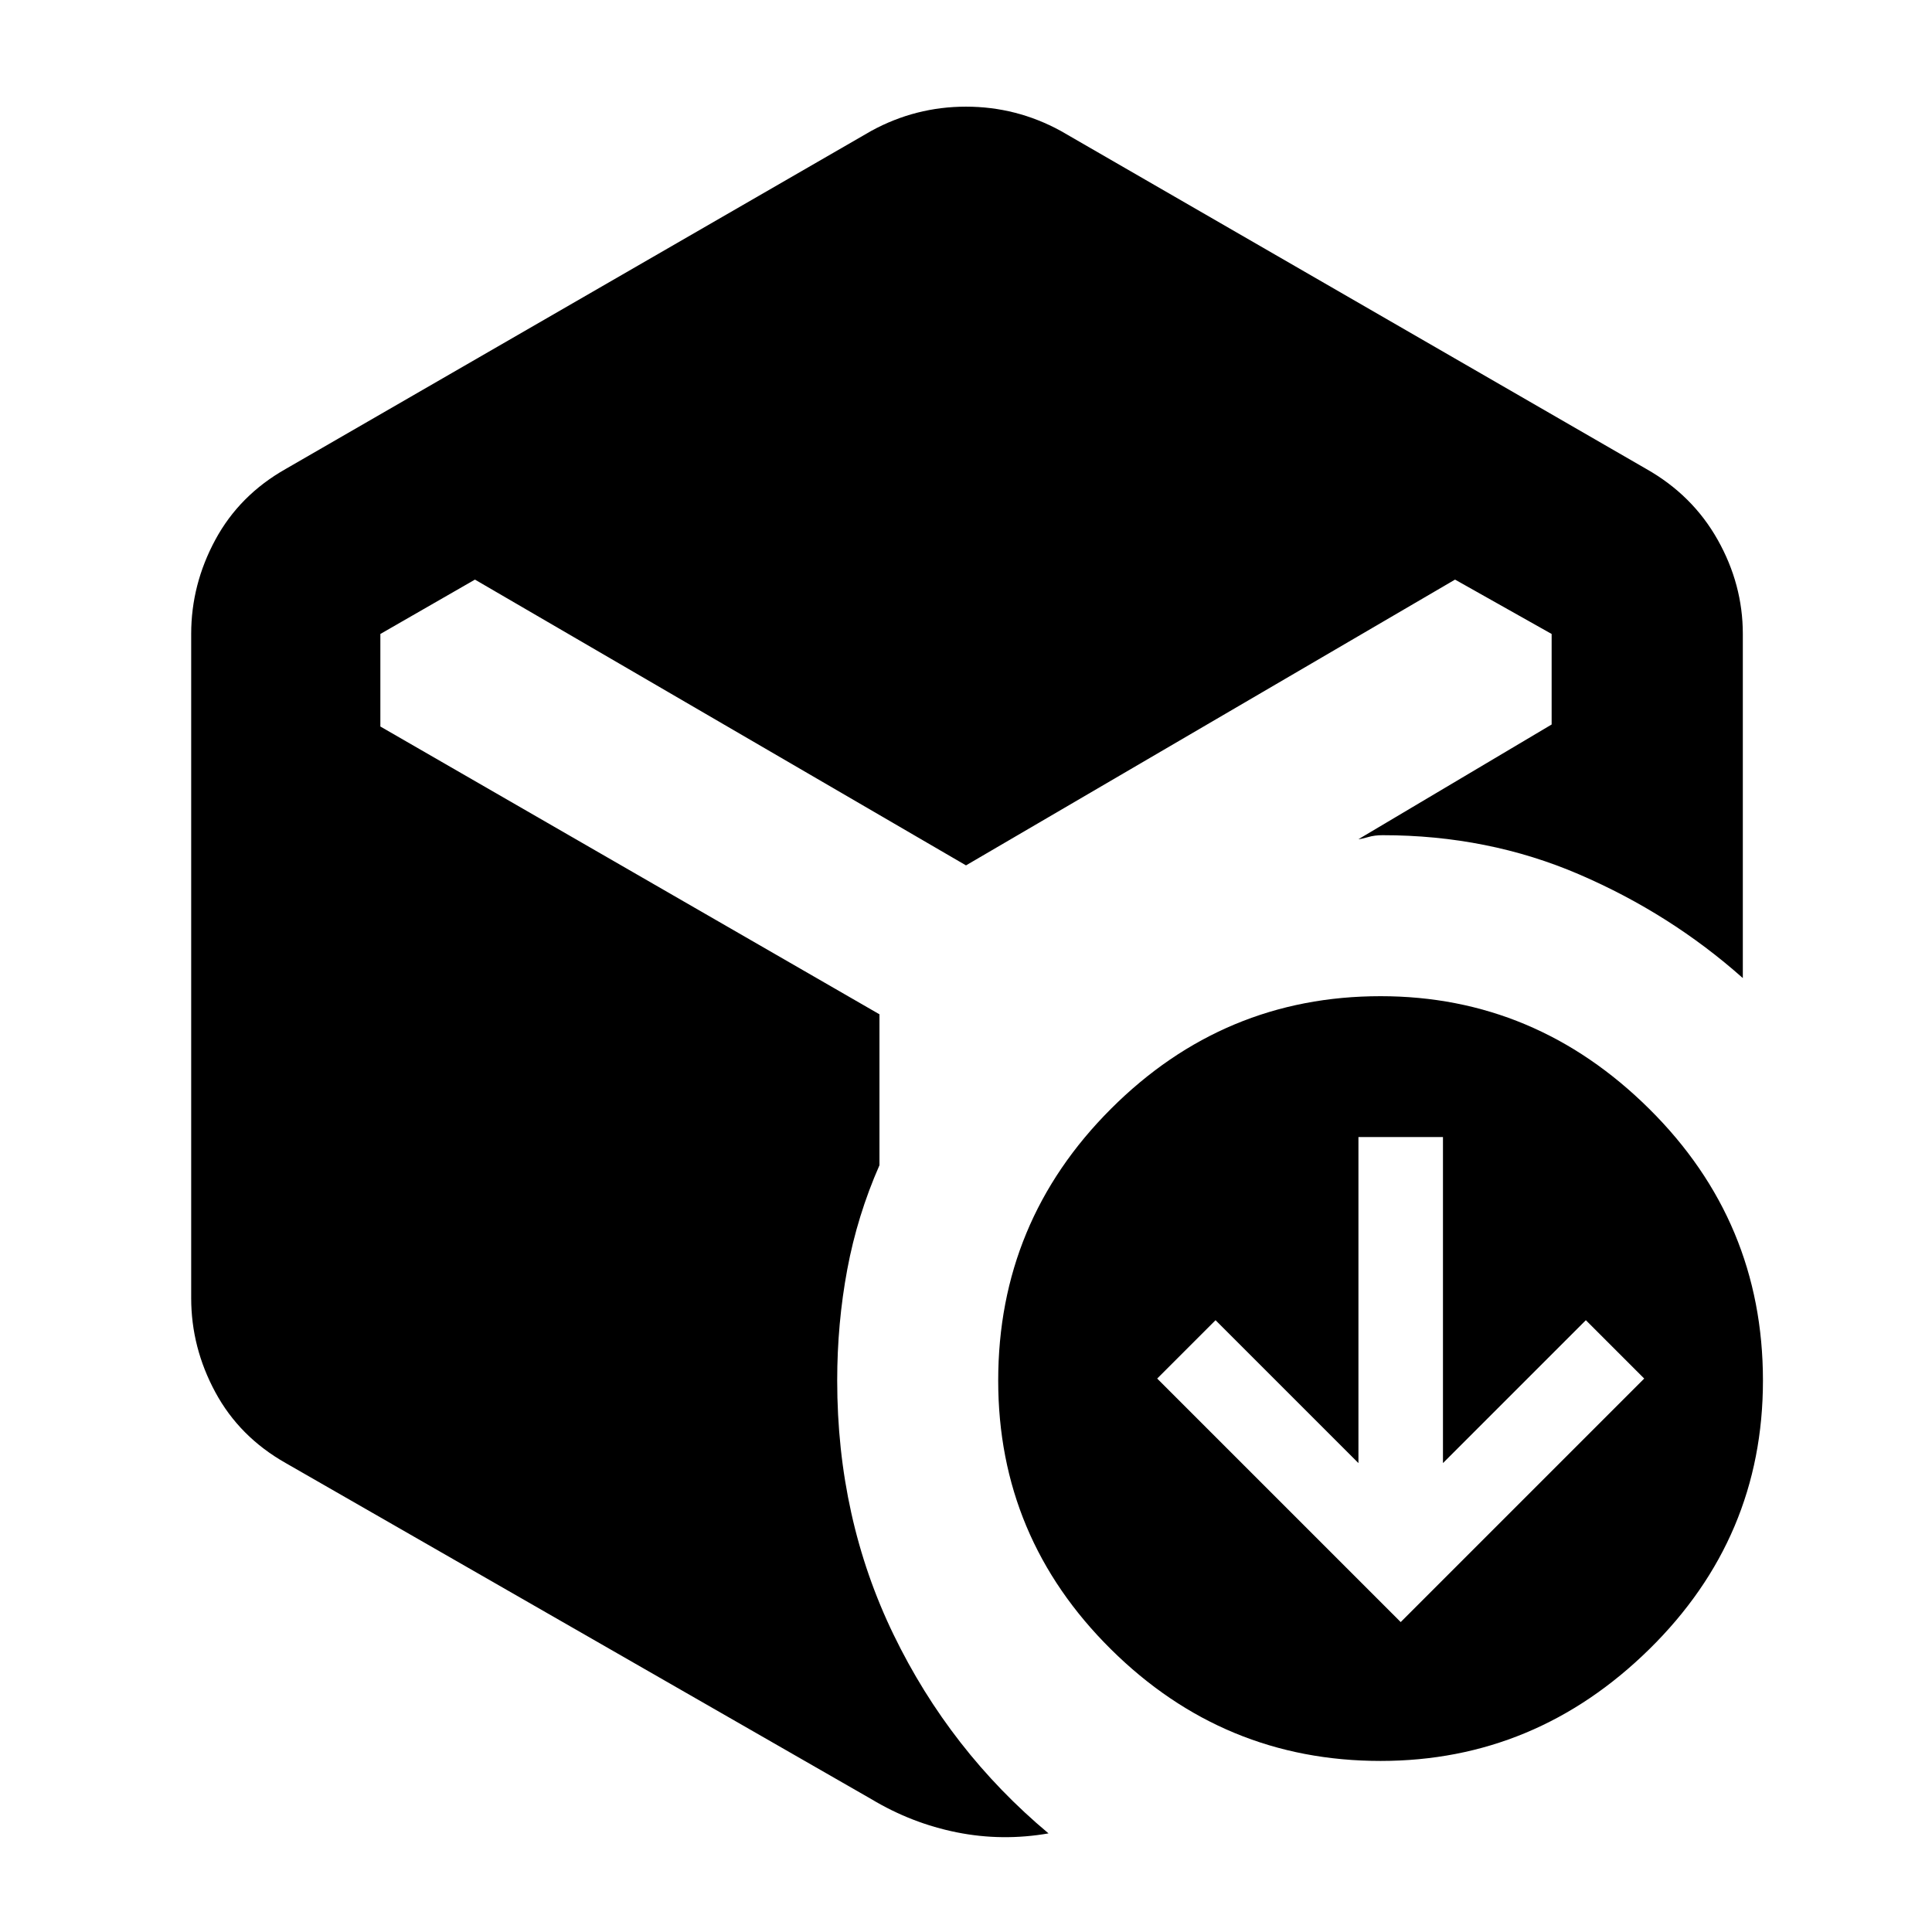 <svg xmlns="http://www.w3.org/2000/svg" width="48" height="48" viewBox="0 -960 960 960"><path d="M433-895q22-12 47-12t47 12l291 168q23 13 35.5 35.207T866-645v171q-36-32-81.286-51.5Q739.429-545 687-545q-4 0-7.128.929-3.127.928-4.872 1.071l96-57v-44.985L723-672 480-530 236-672l-47 27.015V-599l248 143v75q-11 25-16 51.786-5 26.785-5 55.214 0 68.441 28 126.22Q472-90 521-49q-23 4-45.5-.5T433-66L142-233q-23-13-35-35.207T95-315v-330q0-24.586 12-46.793T142-727l291-168Zm263 741 121-121-29-29-71 71v-162h-42v162l-71-71-29 29 121 121Zm-10 69q-78 0-134-55.5T496-274q0-79 56-135t134-56q77 0 133.5 56T876-274q0 78-56.5 133.5T686-85Z"/></svg>